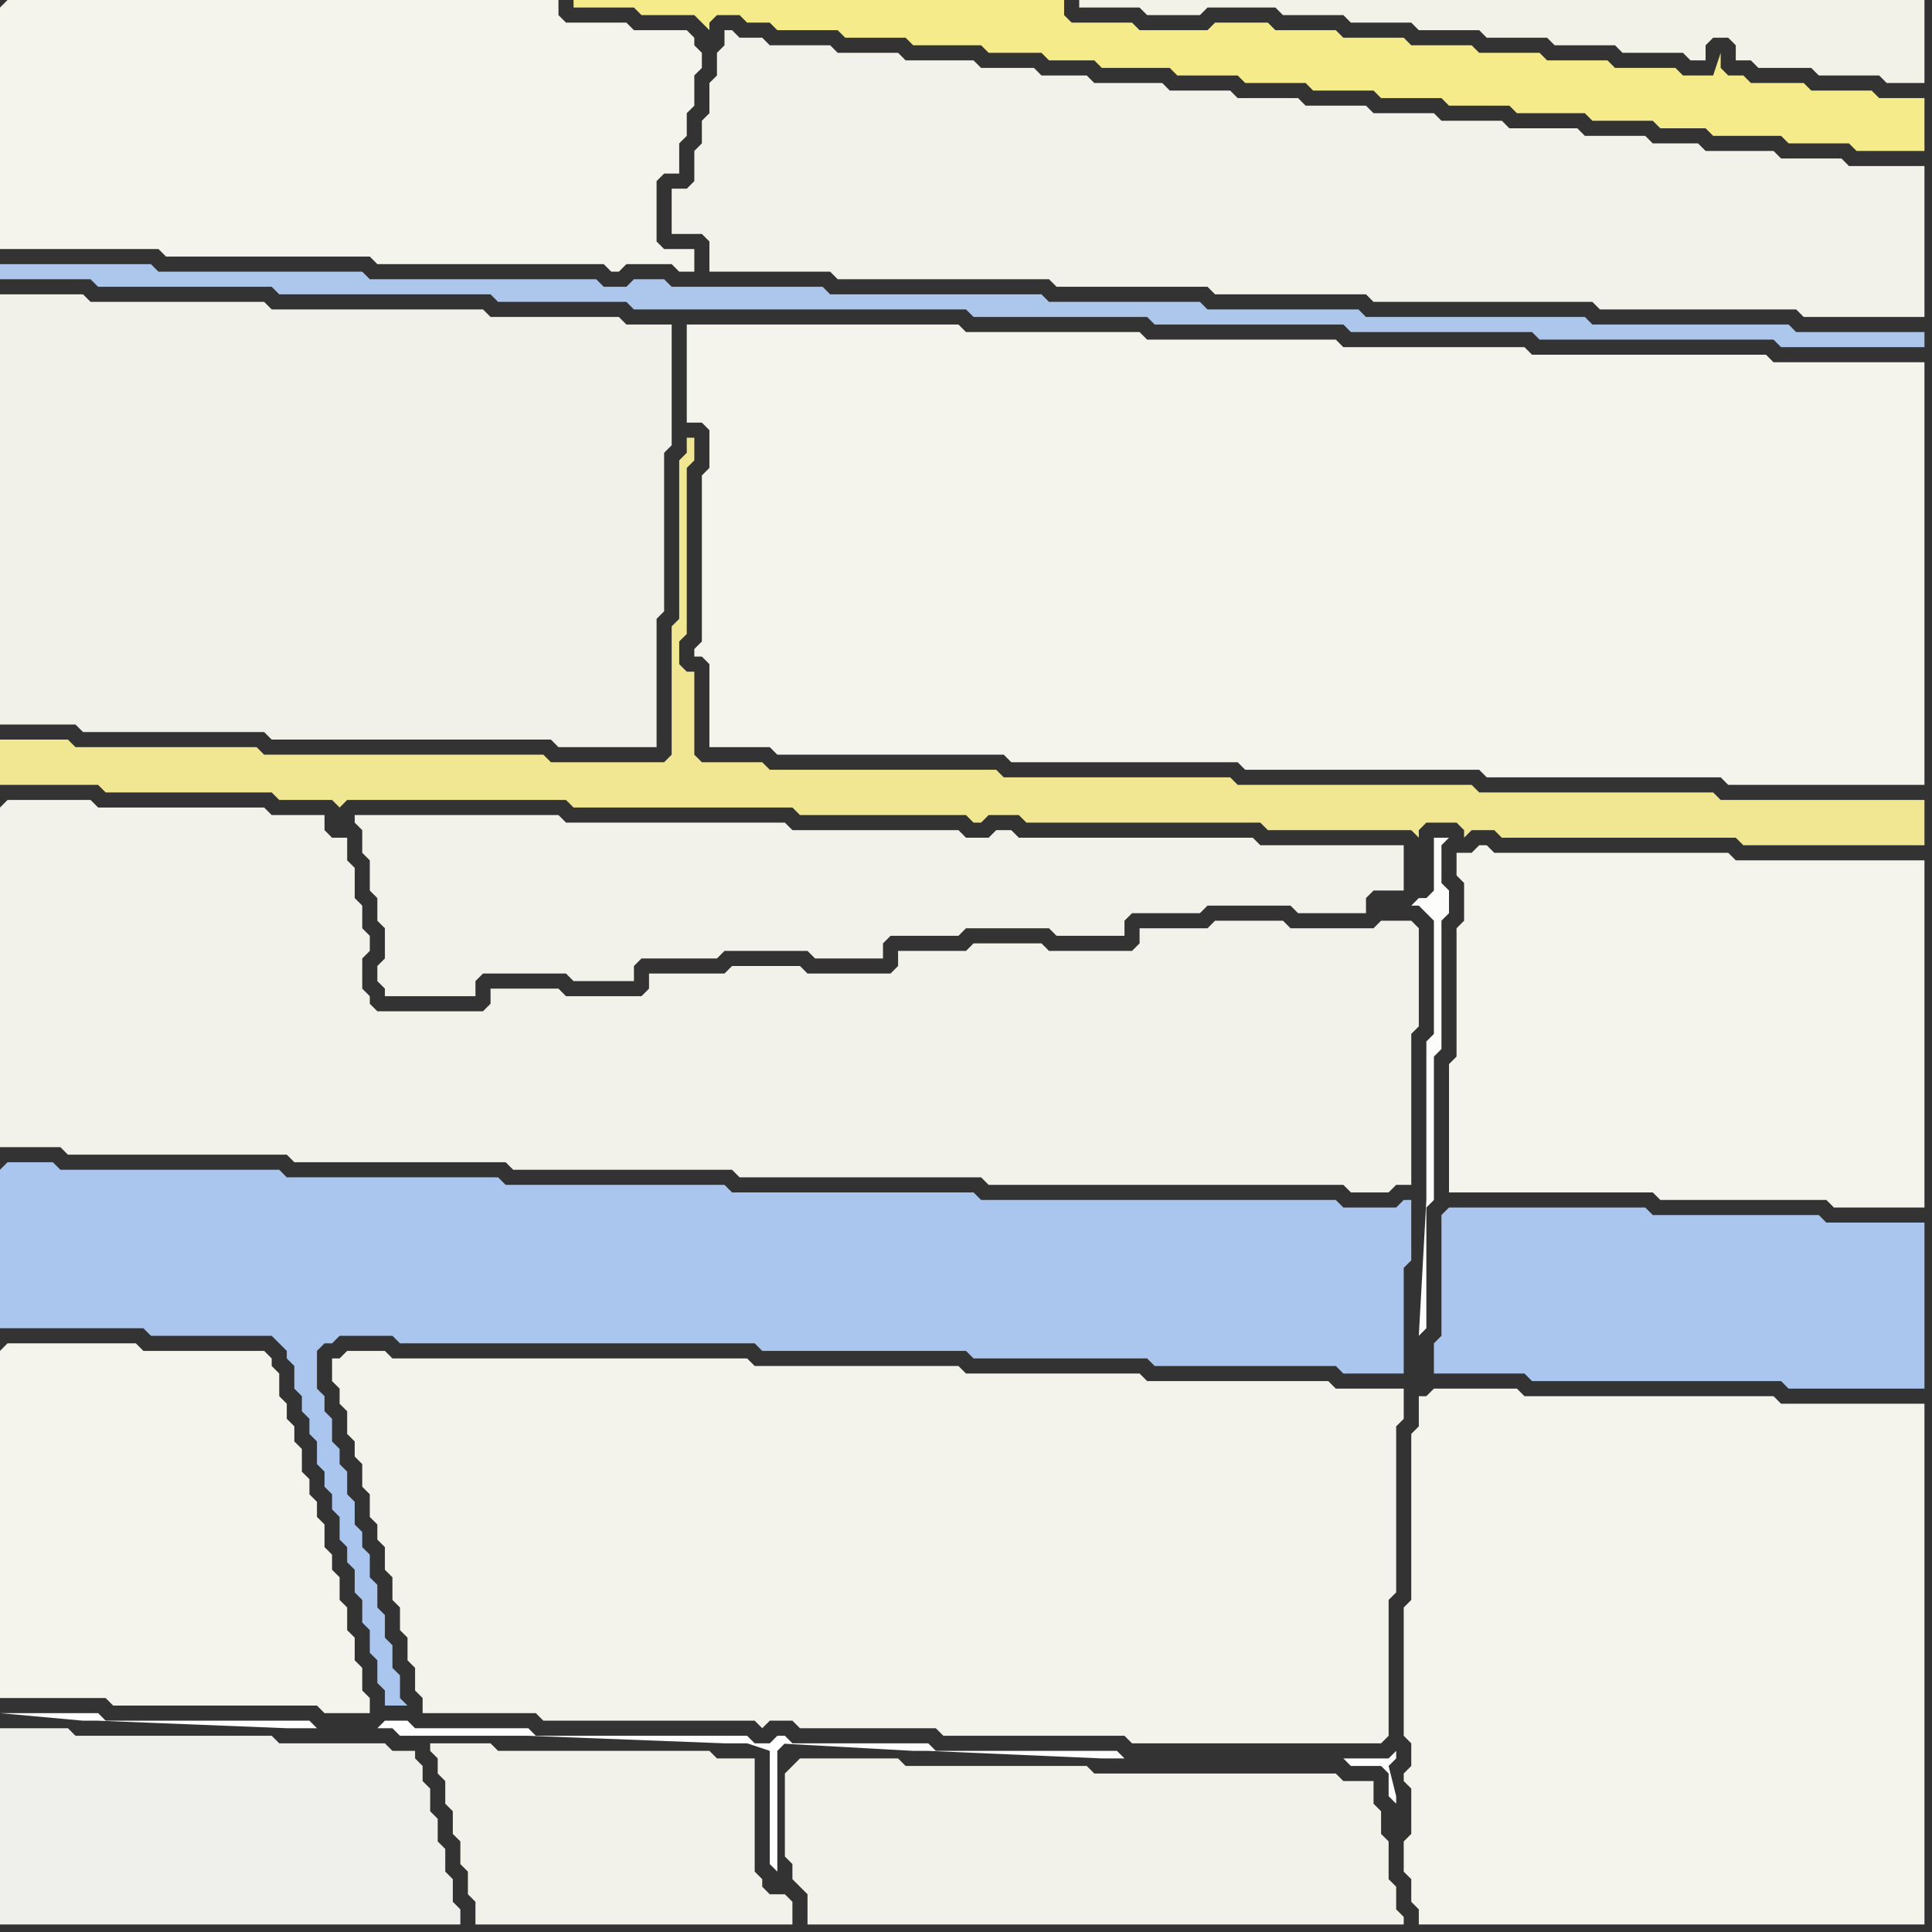 <svg width="256" height="256" xmlns="http://www.w3.org/2000/svg"><rect width="100%" height="100%" fill="#333333" stroke="none"/><script> 
var tempColor;
function hoverPath(evt){
obj = evt.target;
tempColor = obj.getAttribute("fill");
obj.setAttribute("fill","red");
//alert(tempColor);
//obj.setAttribute("stroke","red");}
function recoverPath(evt){
obj = evt.target;
obj.setAttribute("fill", tempColor);
//obj.setAttribute("stroke", tempColor);
}</script><path onmouseover="hoverPath(evt)" onmouseout="recoverPath(evt)" fill="rgb(241,231,146)" d="M  42,106l 2,0 1,1 0,0 1,-1 29,0 1,1 29,0 1,1 22,0 1,1 1,0 1,-1 4,0 1,1 31,0 1,1 19,0 1,1 0,-1 1,-1 4,0 1,1 0,1 1,-1 3,0 1,1 31,0 1,1 24,0 0,-6 -27,0 -1,-1 -31,0 -1,-1 -31,0 -1,-1 -30,0 -1,-1 -30,0 -1,-1 -8,0 -1,-1 0,-11 -1,0 -1,-1 0,-3 1,-1 0,-22 1,-1 0,-3 -1,0 0,2 -1,1 0,21 -1,1 0,17 -1,1 -15,0 -1,-1 -37,0 -1,-1 -24,0 -1,-1 -9,0 0,6 13,0 1,1 22,0 1,1Z"/>
<path onmouseover="hoverPath(evt)" onmouseout="recoverPath(evt)" fill="rgb(244,243,235)" d="M  45,180l -1,0 0,3 1,1 0,2 1,1 0,3 1,1 0,2 1,1 0,3 1,1 0,3 1,1 0,2 1,1 0,3 1,1 0,3 1,1 0,3 1,1 0,3 1,1 0,3 1,1 0,2 15,0 1,1 28,0 1,1 1,-1 3,0 1,1 18,0 1,1 24,0 1,1 33,0 1,-1 0,-18 1,-1 0,-22 1,-1 0,-4 -9,0 -1,-1 -24,0 -1,-1 -23,0 -1,-1 -27,0 -1,-1 -47,0 -1,-1 -5,0 -1,1Z"/>
<path onmouseover="hoverPath(evt)" onmouseout="recoverPath(evt)" fill="rgb(241,240,233)" d="M  58,98l 15,0 1,1 13,0 0,-17 1,-1 0,-21 1,-1 0,-16 -6,0 -1,-1 -17,0 -1,-1 -28,0 -1,-1 -23,0 -1,-1 -11,0 0,57 10,0 1,1 24,0 1,1Z"/>
<path onmouseover="hoverPath(evt)" onmouseout="recoverPath(evt)" fill="rgb(243,242,234)" d="M  50,108l -3,0 0,1 1,1 0,3 1,1 0,4 1,1 0,3 1,1 0,4 -1,1 0,2 1,1 0,1 12,0 0,-2 1,-1 11,0 1,1 8,0 0,-2 1,-1 10,0 1,-1 11,0 1,1 9,0 0,-2 1,-1 9,0 1,-1 11,0 1,1 9,0 0,-2 1,-1 9,0 1,-1 11,0 1,1 9,0 0,-2 1,-1 4,0 0,-6 -19,0 -1,-1 -31,0 -1,-1 -2,0 -1,1 -3,0 -1,-1 -22,0 -1,-1 -29,0 -1,-1Z"/>
<path onmouseover="hoverPath(evt)" onmouseout="recoverPath(evt)" fill="rgb(243,242,234)" d="M  58,234l 0,1 1,1 0,3 1,1 0,3 1,1 0,3 1,1 0,3 1,1 0,3 42,0 0,-3 -1,-1 -2,0 -1,-1 0,-1 -1,-1 0,-15 -5,0 -1,-1 -28,0 -1,-1 -8,0 0,1 1,1Z"/>
<path onmouseover="hoverPath(evt)" onmouseout="recoverPath(evt)" fill="rgb(244,243,236)" d="M  91,48l 0,8 2,0 1,1 0,5 -1,1 0,22 -1,1 0,1 1,0 1,1 0,11 8,0 1,1 30,0 1,1 30,0 1,1 31,0 1,1 31,0 1,1 26,0 0,-56 -20,0 -1,-1 -31,0 -1,-1 -24,0 -1,-1 -25,0 -1,-1 -23,0 -1,-1 -36,0Z"/>
<path onmouseover="hoverPath(evt)" onmouseout="recoverPath(evt)" fill="rgb(242,241,234)" d="M  110,36l 0,0 1,1 28,0 1,1 20,0 1,1 20,0 1,1 29,0 1,1 26,0 1,1 16,0 0,-20 -10,0 -1,-1 -8,0 -1,-1 -9,0 -1,-1 -6,0 -1,-1 -8,0 -1,-1 -9,0 -1,-1 -8,0 -1,-1 -8,0 -1,-1 -8,0 -1,-1 -8,0 -1,-1 -8,0 -1,-1 -9,0 -1,-1 -6,0 -1,-1 -7,0 -1,-1 -9,0 -1,-1 -8,0 -1,-1 -8,0 -1,-1 -3,0 -1,-1 -1,0 0,2 -1,1 0,3 -1,1 0,4 -1,1 0,3 -1,1 0,4 -1,1 -2,0 0,6 4,0 1,1 0,4Z"/>
<path onmouseover="hoverPath(evt)" onmouseout="recoverPath(evt)" fill="rgb(172,198,236)" d="M  110,39l 0,0 -1,-1 -20,0 -1,-1 -4,0 -1,1 -3,0 -1,-1 -30,0 -1,-1 -27,0 -1,-1 -20,0 0,2 12,0 1,1 23,0 1,1 28,0 1,1 17,0 1,1 44,0 1,1 23,0 1,1 25,0 1,1 24,0 1,1 31,0 1,1 19,0 0,-2 -17,0 -1,-1 -26,0 -1,-1 -29,0 -1,-1 -20,0 -1,-1 -20,0 -1,-1Z"/>
<path onmouseover="hoverPath(evt)" onmouseout="recoverPath(evt)" fill="rgb(170,198,238)" d="M  0,155l 0,21 19,0 1,1 16,0 1,1 1,1 0,1 1,1 0,3 1,1 0,2 1,1 0,2 1,1 0,3 1,1 0,2 1,1 0,2 1,1 0,3 1,1 0,2 1,1 0,3 1,1 0,3 1,1 0,3 1,1 0,3 1,1 0,2 3,0 -1,-1 0,-3 -1,-1 0,-3 -1,-1 0,-3 -1,-1 0,-3 -1,-1 0,-3 -1,-1 0,-2 -1,-1 0,-3 -1,-1 0,-3 -1,-1 0,-2 -1,-1 0,-3 -1,-1 0,-2 -1,-1 0,-5 1,-1 1,0 1,-1 7,0 1,1 47,0 1,1 27,0 1,1 23,0 1,1 24,0 1,1 8,0 0,-14 1,-1 0,-8 -1,0 -1,1 -7,0 -1,-1 -47,0 -1,-1 -32,0 -1,-1 -29,0 -1,-1 -28,0 -1,-1 -29,0 -1,-1 -6,0 -1,1Z"/>
<path onmouseover="hoverPath(evt)" onmouseout="recoverPath(evt)" fill="rgb(239,239,235)" d="M  0,231l 0,24 61,0 0,-2 -1,-1 0,-3 -1,-1 0,-3 -1,-1 0,-3 -1,-1 0,-3 -1,-1 0,-2 -1,-1 0,-1 -3,0 -1,-1 -14,0 -1,-1 -26,0 -1,-1 -9,0Z"/>
<path onmouseover="hoverPath(evt)" onmouseout="recoverPath(evt)" fill="rgb(244,243,236)" d="M  0,1l 0,32 21,0 1,1 27,0 1,1 30,0 1,1 1,0 1,-1 6,0 1,1 2,0 0,-3 -4,0 -1,-1 0,-8 1,-1 2,0 0,-4 1,-1 0,-3 1,-1 0,-4 1,-1 0,-2 -1,-1 0,-1 -1,-1 -7,0 -1,-1 -8,0 -1,-1 0,-2 -73,0 -1,1Z"/>
<path onmouseover="hoverPath(evt)" onmouseout="recoverPath(evt)" fill="rgb(243,242,234)" d="M  0,107l 0,45 8,0 1,1 29,0 1,1 28,0 1,1 29,0 1,1 32,0 1,1 47,0 1,1 5,0 1,-1 2,0 0,-20 1,-1 0,-13 -1,-1 -4,0 -1,1 -11,0 -1,-1 -9,0 -1,1 -9,0 0,2 -1,1 -11,0 -1,-1 -9,0 -1,1 -9,0 0,2 -1,1 -11,0 -1,-1 -9,0 -1,1 -10,0 0,2 -1,1 -10,0 -1,-1 -9,0 0,2 -1,1 -14,0 -1,-1 0,-1 -1,-1 0,-4 1,-1 0,-2 -1,-1 0,-3 -1,-1 0,-4 -1,-1 0,-3 -2,0 -1,-1 0,-2 -7,0 -1,-1 -22,0 -1,-1 -11,0 -1,1Z"/>
<path onmouseover="hoverPath(evt)" onmouseout="recoverPath(evt)" fill="rgb(244,243,236)" d="M  0,179l 0,46 14,0 1,1 27,0 1,1 6,0 0,-2 -1,-1 0,-3 -1,-1 0,-3 -1,-1 0,-3 -1,-1 0,-3 -1,-1 0,-2 -1,-1 0,-3 -1,-1 0,-2 -1,-1 0,-2 -1,-1 0,-3 -1,-1 0,-2 -1,-1 0,-2 -1,-1 0,-3 -1,-1 0,-1 -1,-1 -16,0 -1,-1 -17,0 -1,1Z"/>
<path onmouseover="hoverPath(evt)" onmouseout="recoverPath(evt)" fill="rgb(246,235,138)" d="M  94,0l -18,0 0,1 8,0 1,1 7,0 1,1 1,1 0,-1 1,-1 3,0 1,1 3,0 1,1 8,0 1,1 8,0 1,1 9,0 1,1 7,0 1,1 6,0 1,1 9,0 1,1 8,0 1,1 8,0 1,1 8,0 1,1 8,0 1,1 8,0 1,1 9,0 1,1 8,0 1,1 6,0 1,1 9,0 1,1 8,0 1,1 9,0 0,-7 -6,0 -1,-1 -8,0 -1,-1 -7,0 -1,-1 -2,0 -1,-1 0,-2 -1,3 -4,0 -1,-1 -8,0 -1,-1 -8,0 -1,-1 -8,0 -1,-1 -8,0 -1,-1 -8,0 -1,-1 -8,0 -1,-1 -7,0 -1,1 -9,0 -1,-1 -8,0 -1,-1 0,-2Z"/>
<path onmouseover="hoverPath(evt)" onmouseout="recoverPath(evt)" fill="rgb(243,242,234)" d="M  105,234l 0,0 -1,1 0,11 1,1 0,2 1,1 1,1 0,4 79,0 0,-1 -1,-1 0,-3 -1,-1 0,-5 -1,-1 0,-3 -1,-1 0,-3 -4,0 -1,-1 -32,0 -1,-1 -24,0 -1,-1 -13,0 -1,1Z"/>
<path onmouseover="hoverPath(evt)" onmouseout="recoverPath(evt)" fill="rgb(254,254,254)" d="M  149,233l 0,0 -1,-1 -24,0 -1,-1 -18,0 -1,-1 -1,0 -1,1 -2,0 -1,-1 -28,0 -1,-1 -15,0 -1,-1 -3,0 -1,1 -8,0 -1,-1 -27,0 -1,-1 -13,0 11,1 2,0 25,1 14,0 1,1 17,0 26,1 3,0 3,1 0,15 1,1 0,-16 1,-1 -1,0 18,1 2,0 23,1 32,0 1,1 4,0 1,1 0,3 1,1 0,-1 -1,-4 1,-1 0,-1 -1,1Z"/>
<path onmouseover="hoverPath(evt)" onmouseout="recoverPath(evt)" fill="rgb(253,253,252)" d="M  188,177l 1,-1 0,-16 1,-1 0,-19 1,-1 0,-17 1,-1 0,-3 -1,-1 0,-5 1,-1 -2,0 0,7 -1,1 -1,0 -1,1 1,0 1,1 0,0 1,1 0,15 -1,1 0,21 -1,18Z"/>
<path onmouseover="hoverPath(evt)" onmouseout="recoverPath(evt)" fill="rgb(244,243,236)" d="M  190,184l -1,1 -1,0 0,4 -1,1 0,22 -1,1 0,17 1,1 0,3 -1,1 0,1 1,1 0,6 -1,1 0,4 1,1 0,3 1,1 0,2 67,0 0,-69 -19,0 -1,-1 -33,0 -1,-1Z"/>
<path onmouseover="hoverPath(evt)" onmouseout="recoverPath(evt)" fill="rgb(170,198,238)" d="M  191,161l 0,16 -1,1 0,4 12,0 1,1 33,0 1,1 18,0 0,-22 -13,0 -1,-1 -22,0 -1,-1 -26,0 -1,1Z"/>
<path onmouseover="hoverPath(evt)" onmouseout="recoverPath(evt)" fill="rgb(244,243,236)" d="M  195,113l -2,0 0,3 1,1 0,5 -1,1 0,17 -1,1 0,17 27,0 1,1 22,0 1,1 12,0 0,-46 -25,0 -1,-1 -31,0 -1,-1 -1,0 -1,1Z"/>
<path onmouseover="hoverPath(evt)" onmouseout="recoverPath(evt)" fill="rgb(243,242,232)" d="M  230,0l -87,0 0,1 8,0 1,1 7,0 1,-1 9,0 1,1 8,0 1,1 8,0 1,1 8,0 1,1 8,0 1,1 8,0 1,1 8,0 1,1 2,0 0,-2 1,-1 2,0 1,1 0,2 2,0 1,1 7,0 1,1 8,0 1,1 5,0 0,-11Z"/>
</svg>